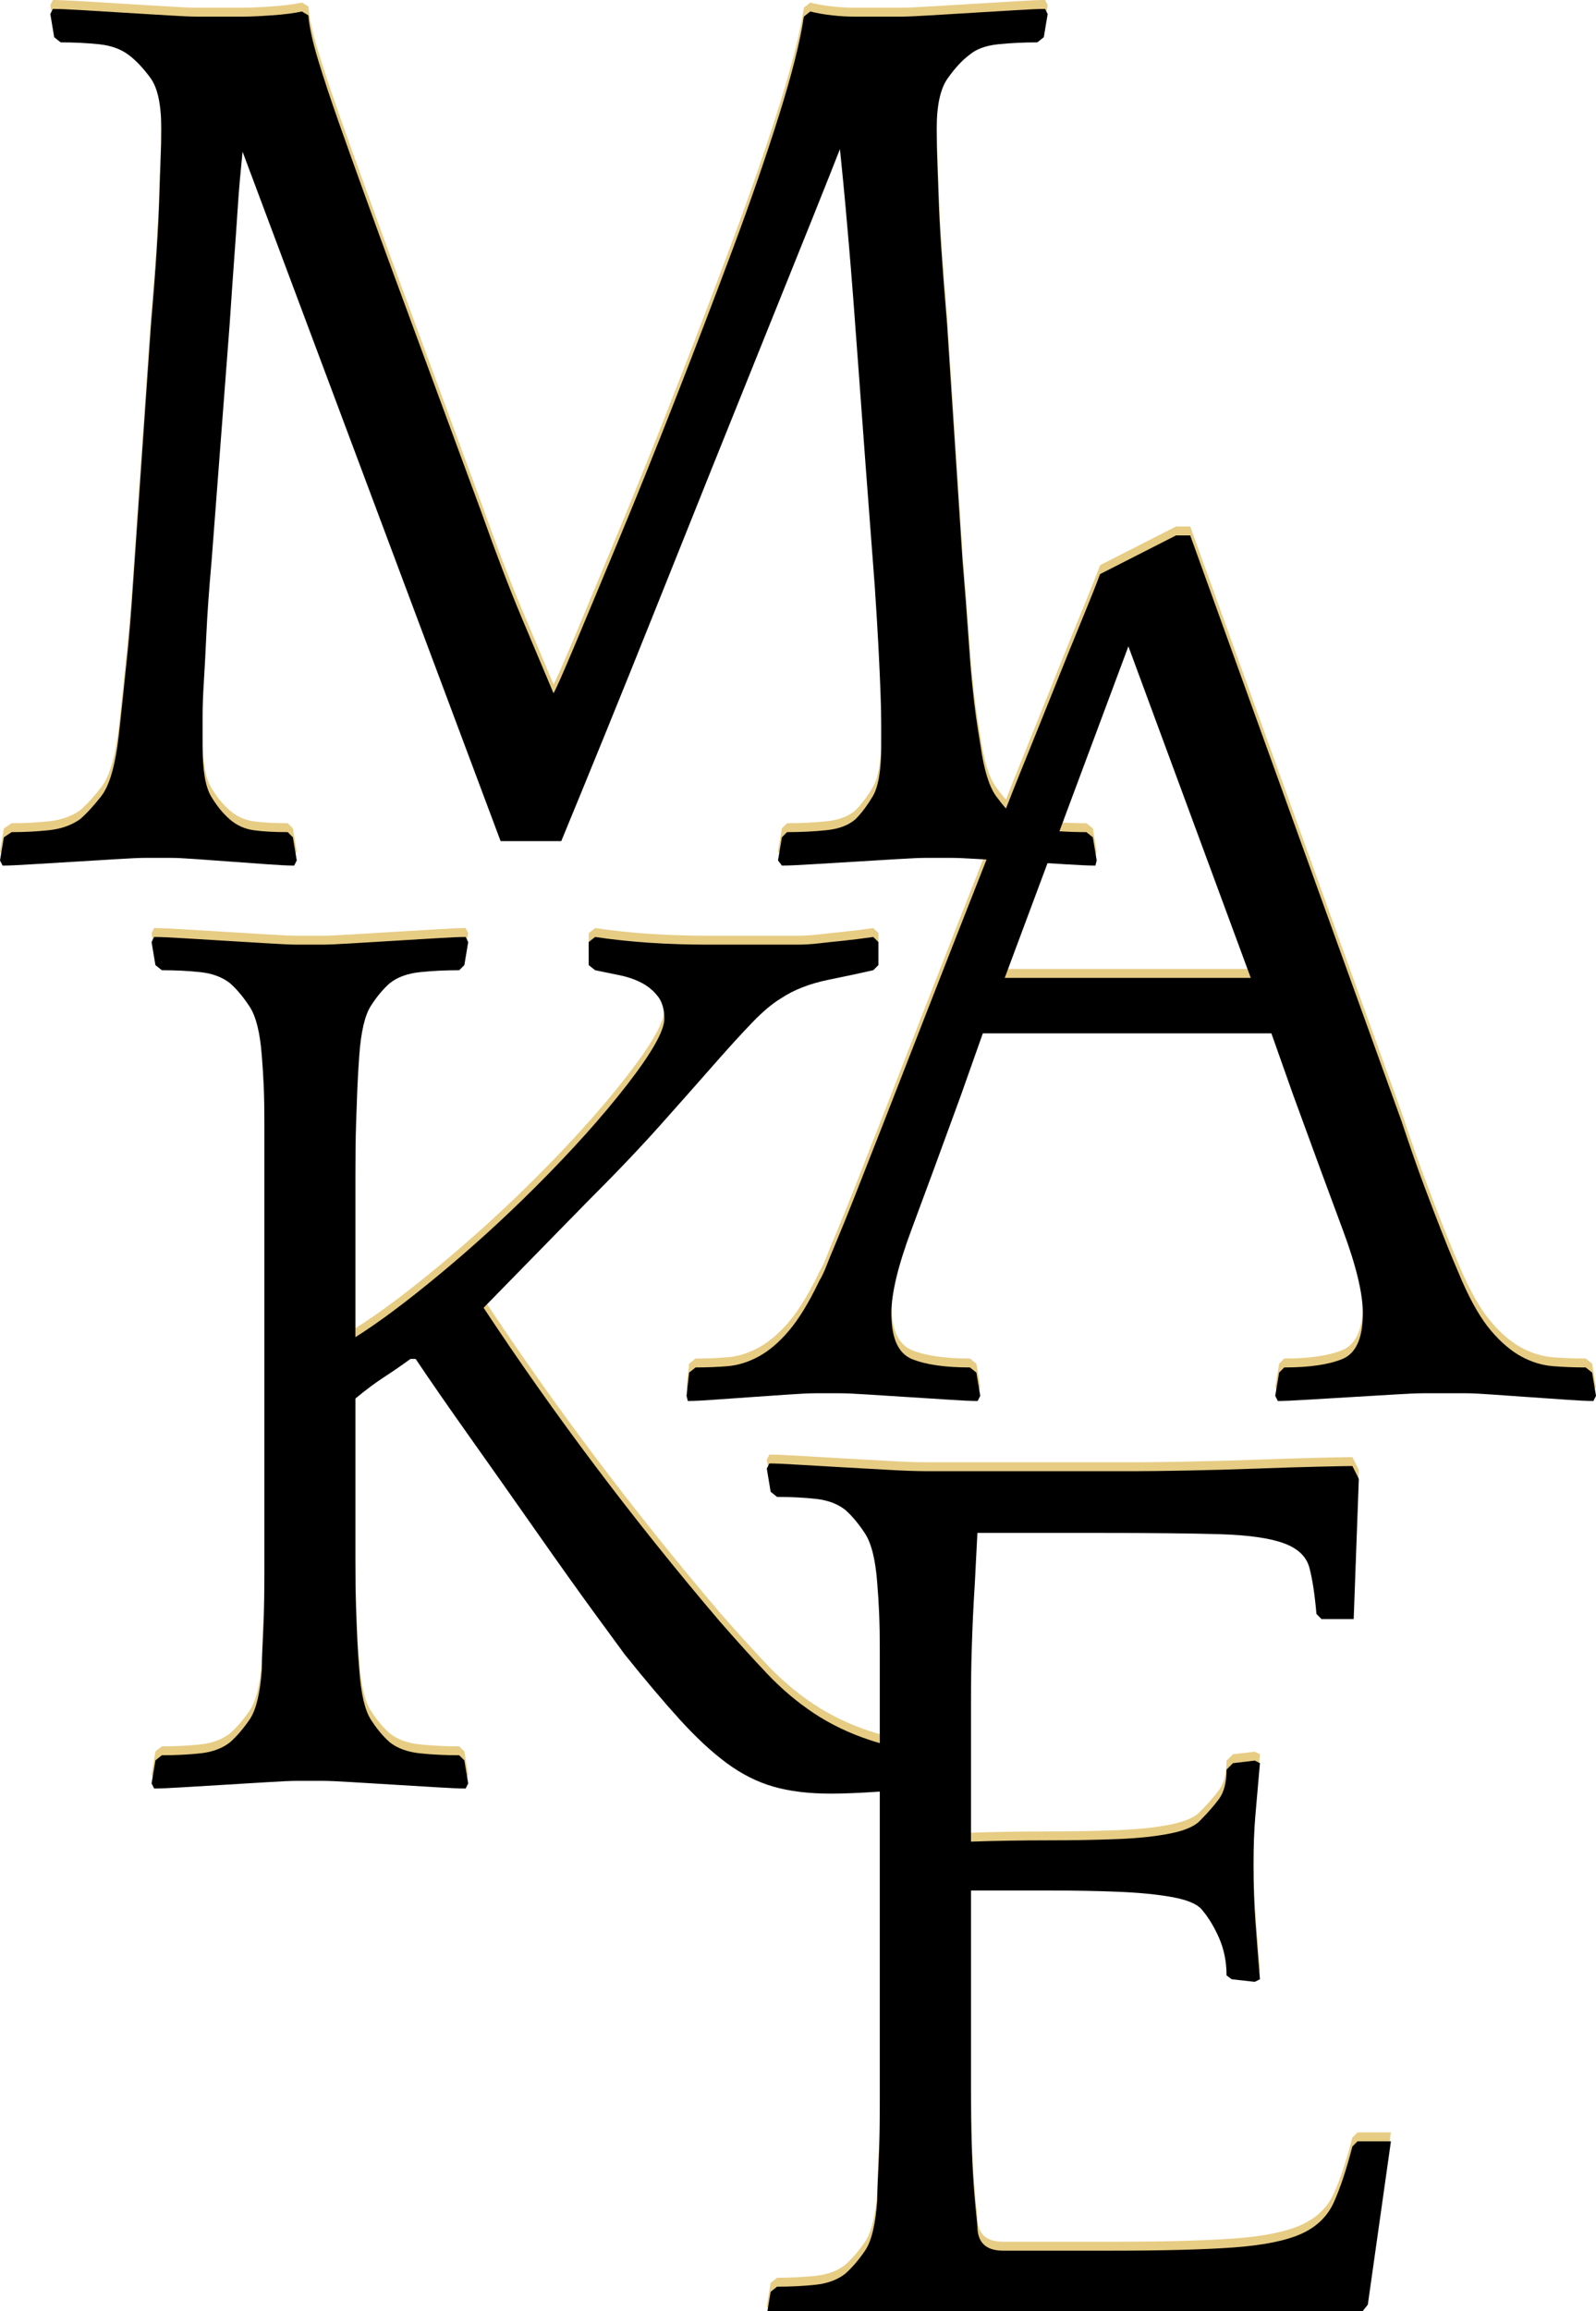 <svg xmlns="http://www.w3.org/2000/svg" xmlns:xlink="http://www.w3.org/1999/xlink" width="179" height="259" viewBox="0 0 179 259">
  <defs>
    <path id="logo--large-a" d="M98.675,199.772 C96.392,199.924 94.566,200 93.198,200 C90.706,200 88.55,199.737 86.728,199.212 C84.907,198.687 83.158,197.803 81.481,196.561 C79.804,195.319 78.054,193.696 76.233,191.69 C74.412,189.684 72.351,187.248 70.051,184.382 C69.764,184 68.661,182.496 66.744,179.869 C64.827,177.242 62.647,174.185 60.203,170.699 C57.759,167.212 55.267,163.678 52.727,160.096 C50.187,156.513 48.15,153.576 46.617,151.284 L46.042,151.284 C44.987,152.048 43.981,152.74 43.022,153.361 C42.064,153.982 41.01,154.77 39.859,155.725 L39.859,173.851 C39.859,176 39.883,177.791 39.931,179.224 C39.979,180.657 40.027,181.875 40.075,182.878 C40.123,183.881 40.195,184.955 40.291,186.101 C40.482,188.776 40.914,190.639 41.585,191.69 C42.256,192.74 42.974,193.6 43.741,194.269 C44.604,194.937 45.73,195.343 47.12,195.487 C48.51,195.63 49.971,195.701 51.505,195.701 L52.08,196.275 L52.511,198.854 L52.224,199.427 C51.553,199.427 50.45,199.379 48.917,199.284 C47.383,199.188 45.802,199.093 44.173,198.997 C42.543,198.901 40.962,198.806 39.428,198.71 C37.895,198.615 36.792,198.567 36.121,198.567 L33.39,198.567 C32.719,198.567 31.617,198.615 30.083,198.71 C28.55,198.806 26.968,198.901 25.339,198.997 C23.709,199.093 22.128,199.188 20.594,199.284 C19.061,199.379 17.958,199.427 17.288,199.427 L17,198.854 L17.431,196.275 L18.15,195.701 C19.684,195.701 21.121,195.63 22.463,195.487 C23.805,195.343 24.907,194.937 25.77,194.269 C26.537,193.6 27.28,192.74 27.998,191.69 C28.717,190.639 29.173,188.776 29.364,186.101 C29.364,185.433 29.388,184.645 29.436,183.737 C29.484,182.83 29.532,181.707 29.58,180.37 C29.628,179.033 29.652,177.409 29.652,175.499 L29.652,124.919 C29.652,123.296 29.628,121.91 29.58,120.764 C29.532,119.618 29.46,118.472 29.364,117.325 C29.173,114.746 28.717,112.907 27.998,111.809 C27.28,110.71 26.537,109.827 25.77,109.158 C24.907,108.49 23.805,108.084 22.463,107.94 C21.121,107.797 19.684,107.725 18.15,107.725 L17.431,107.152 L17,104.573 L17.288,104 C17.958,104 19.061,104.048 20.594,104.143 C22.128,104.239 23.709,104.334 25.339,104.43 C26.968,104.525 28.55,104.621 30.083,104.716 C31.617,104.812 32.719,104.86 33.39,104.86 L36.121,104.86 C36.792,104.86 37.895,104.812 39.428,104.716 C40.962,104.621 42.543,104.525 44.173,104.43 C45.802,104.334 47.383,104.239 48.917,104.143 C50.45,104.048 51.553,104 52.224,104 L52.511,104.573 L52.08,107.152 L51.505,107.725 C49.971,107.725 48.51,107.797 47.12,107.94 C45.73,108.084 44.604,108.49 43.741,109.158 C42.974,109.827 42.256,110.687 41.585,111.737 C40.914,112.788 40.482,114.651 40.291,117.325 C40.195,118.663 40.123,119.904 40.075,121.051 C40.027,122.197 39.979,123.534 39.931,125.063 C39.883,126.591 39.859,128.454 39.859,130.651 L39.859,148.848 C42.447,147.224 45.586,144.884 49.276,141.827 C52.966,138.77 56.537,135.522 59.987,132.084 C64.109,127.976 67.559,124.131 70.339,120.549 C73.118,116.967 74.508,114.507 74.508,113.17 C74.508,112.119 74.268,111.284 73.789,110.663 C73.31,110.042 72.711,109.54 71.992,109.158 C71.273,108.776 70.458,108.49 69.548,108.299 C68.637,108.107 67.703,107.916 66.744,107.725 L66.026,107.152 L66.026,104.573 L66.744,104 C70.578,104.573 74.796,104.86 79.396,104.86 L89.388,104.86 C90.203,104.86 91.018,104.812 91.832,104.716 C92.647,104.621 93.534,104.525 94.492,104.43 C95.45,104.334 96.601,104.191 97.942,104 L98.518,104.573 L98.518,107.152 L97.942,107.725 C96.696,108.012 95.019,108.37 92.911,108.8 C90.802,109.23 89.029,109.922 87.591,110.878 C86.633,111.451 85.554,112.358 84.356,113.6 C83.158,114.842 81.72,116.418 80.043,118.328 C78.366,120.239 76.377,122.484 74.077,125.063 C71.776,127.642 68.997,130.555 65.738,133.803 L54.236,145.552 C62.192,157.588 71.01,169.289 80.69,180.657 C82.607,182.854 84.38,184.812 86.01,186.531 C87.639,188.251 89.388,189.731 91.257,190.973 C93.126,192.215 95.211,193.218 97.511,193.982 C97.886,194.107 98.274,194.226 98.675,194.341 L98.675,184.045 C98.675,182.411 98.651,181.018 98.603,179.865 C98.555,178.712 98.483,177.559 98.387,176.405 C98.195,173.811 97.739,171.961 97.019,170.856 C96.298,169.751 95.554,168.862 94.786,168.189 C93.922,167.517 92.818,167.108 91.473,166.964 C90.129,166.82 88.689,166.748 87.152,166.748 L86.432,166.171 L86,163.577 L86.288,163 C86.96,163 88.064,163.048 89.601,163.144 C91.137,163.24 92.794,163.336 94.57,163.432 C96.346,163.529 98.075,163.625 99.755,163.721 C101.436,163.817 102.804,163.865 103.86,163.865 L127.481,163.865 C128.73,163.865 130.626,163.841 133.171,163.793 C135.715,163.745 138.284,163.673 140.877,163.577 C143.469,163.48 145.798,163.408 147.862,163.36 C149.927,163.312 151.199,163.288 151.679,163.288 L152.399,164.73 L151.823,180.441 L148.222,180.441 L147.646,179.865 C147.454,177.655 147.19,175.925 146.854,174.676 C146.518,173.426 145.558,172.514 143.973,171.937 C142.389,171.36 140.012,171.024 136.844,170.928 C133.675,170.832 129.21,170.784 123.449,170.784 L109.621,170.784 L109.333,176.405 C109.237,177.943 109.165,179.24 109.117,180.297 C109.069,181.354 109.021,182.652 108.973,184.189 C108.925,185.727 108.901,187.577 108.901,189.739 L108.901,205.378 C111.782,205.282 114.663,205.234 117.543,205.234 C120.424,205.234 123.04,205.186 125.393,205.09 C127.746,204.994 129.738,204.778 131.37,204.441 C133.003,204.105 134.107,203.601 134.683,202.928 C135.451,202.159 136.123,201.39 136.7,200.622 C137.276,199.853 137.564,198.748 137.564,197.306 L138.284,196.586 L140.733,196.297 L141.309,196.586 C141.117,198.796 140.949,200.718 140.805,202.351 C140.66,203.985 140.588,205.859 140.588,207.973 C140.588,210.279 140.66,212.417 140.805,214.387 C140.949,216.357 141.117,218.495 141.309,220.802 L140.733,221.09 L138.14,220.802 L137.564,220.369 C137.564,218.832 137.276,217.414 136.7,216.117 C136.123,214.82 135.451,213.739 134.683,212.874 C134.107,212.297 133.003,211.865 131.37,211.577 C129.738,211.288 127.77,211.096 125.465,211 C123.16,210.904 120.568,210.856 117.687,210.856 L108.901,210.856 L108.901,233.27 C108.901,235.432 108.925,237.354 108.973,239.036 C109.021,240.718 109.093,242.255 109.189,243.649 C109.285,245.042 109.429,246.652 109.621,248.477 C109.621,250.303 110.582,251.216 112.502,251.216 L124.745,251.216 C130.506,251.216 135.043,251.096 138.356,250.856 C141.669,250.616 144.189,250.111 145.918,249.342 C147.646,248.574 148.87,247.396 149.591,245.811 C150.311,244.225 151.007,242.135 151.679,239.541 L152.255,238.964 L156,238.964 L153.407,257.27 L152.255,258.712 C151.775,258.712 150.671,258.688 148.942,258.64 C147.214,258.592 145.27,258.52 143.109,258.423 C140.949,258.327 138.788,258.255 136.628,258.207 C134.467,258.159 132.763,258.135 131.514,258.135 L102.42,258.135 C101.748,258.135 100.643,258.183 99.107,258.279 C97.571,258.375 95.986,258.471 94.354,258.568 C92.722,258.664 91.137,258.76 89.601,258.856 C88.064,258.952 86.96,259 86.288,259 L86,258.423 L86.432,255.829 L87.152,255.252 C88.689,255.252 90.129,255.18 91.473,255.036 C92.818,254.892 93.922,254.483 94.786,253.811 C95.554,253.138 96.298,252.273 97.019,251.216 C97.739,250.159 98.195,248.285 98.387,245.595 C98.387,244.922 98.411,244.129 98.459,243.216 C98.507,242.303 98.555,241.174 98.603,239.829 C98.651,238.483 98.675,236.85 98.675,234.928 L98.675,199.772 Z M110.649,95.321 C110.424,95.307 110.2,95.293 109.976,95.279 C108.433,95.183 107.324,95.135 106.648,95.135 L103.899,95.135 C103.224,95.135 102.114,95.183 100.571,95.279 C99.027,95.375 97.435,95.471 95.795,95.568 C94.155,95.664 92.564,95.76 91.02,95.856 C89.476,95.952 88.367,96 87.692,96 L87.258,95.423 L87.692,92.829 L88.271,92.252 C89.814,92.252 91.285,92.18 92.684,92.036 C94.083,91.892 95.168,91.483 95.94,90.811 C96.615,90.138 97.266,89.273 97.894,88.216 C98.521,87.159 98.834,85.285 98.834,82.595 L98.834,80.216 C98.834,79.303 98.81,78.174 98.762,76.829 C98.714,75.483 98.641,73.85 98.545,71.928 C98.448,70.006 98.304,67.604 98.111,64.721 C97.339,54.631 96.736,46.583 96.302,40.577 C95.868,34.571 95.506,29.886 95.216,26.523 C94.927,23.159 94.71,20.757 94.565,19.315 L94.204,15.712 C93.528,17.441 92.467,20.108 91.02,23.712 C89.573,27.315 87.909,31.447 86.028,36.108 C84.146,40.769 82.145,45.742 80.022,51.027 C77.9,56.312 75.802,61.55 73.728,66.739 C71.654,71.928 69.676,76.829 67.795,81.441 C65.914,86.054 64.298,89.994 62.947,93.261 L56.146,93.261 L27.205,16 C27.108,16.961 27.012,17.97 26.915,19.027 C26.819,20.084 26.722,21.357 26.626,22.847 C26.529,24.336 26.409,26.066 26.264,28.036 C26.119,30.006 25.951,32.432 25.758,35.315 L23.732,61.838 C23.442,65.105 23.249,67.796 23.153,69.91 C23.056,72.024 22.96,73.85 22.864,75.387 C22.767,76.925 22.719,78.222 22.719,79.279 L22.719,82.595 C22.719,85.285 23.032,87.159 23.659,88.216 C24.286,89.273 24.986,90.138 25.758,90.811 C26.529,91.483 27.422,91.892 28.435,92.036 C29.448,92.18 30.726,92.252 32.269,92.252 L32.848,92.829 L33.282,95.423 L32.993,96 C32.318,96 31.329,95.952 30.026,95.856 C28.724,95.76 27.398,95.664 26.047,95.568 C24.696,95.471 23.37,95.375 22.068,95.279 C20.765,95.183 19.776,95.135 19.101,95.135 L16.352,95.135 C15.676,95.135 14.591,95.183 13.096,95.279 C11.601,95.375 10.009,95.471 8.321,95.568 C6.632,95.664 5.041,95.76 3.545,95.856 C2.05,95.952 0.965,96 0.289,96 L5.68434189e-14,95.423 L0.434,92.829 L1.302,92.252 C2.749,92.252 4.148,92.18 5.499,92.036 C6.849,91.892 8.007,91.483 8.972,90.811 C9.744,90.138 10.539,89.273 11.359,88.216 C12.179,87.159 12.782,85.285 13.168,82.595 C13.265,81.922 13.361,81.129 13.458,80.216 C13.554,79.303 13.675,78.174 13.819,76.829 C13.964,75.483 14.133,73.85 14.326,71.928 C14.519,70.006 14.712,67.604 14.905,64.721 L16.931,35.459 C17.22,32.096 17.437,29.261 17.582,26.955 C17.726,24.649 17.823,22.679 17.871,21.045 C17.919,19.411 17.968,18.018 18.016,16.865 C18.064,15.712 18.088,14.559 18.088,13.405 C18.088,10.715 17.678,8.817 16.858,7.712 C16.038,6.607 15.242,5.766 14.471,5.189 C13.602,4.517 12.493,4.108 11.142,3.964 C9.792,3.82 8.345,3.748 6.801,3.748 L6.078,3.171 L5.644,0.577 L5.933,0 C6.608,0 7.718,0.048 9.261,0.144 C10.805,0.24 12.396,0.336 14.036,0.432 C15.676,0.529 17.268,0.625 18.812,0.721 C20.355,0.817 21.465,0.865 22.14,0.865 L27.205,0.865 C27.976,0.865 29.062,0.817 30.461,0.721 C31.859,0.625 32.993,0.48 33.861,0.288 L34.585,0.721 C34.681,1.97 35.043,3.628 35.67,5.694 C36.297,7.76 37.069,10.09 37.985,12.685 C38.902,15.279 39.891,18.042 40.952,20.973 C42.013,23.904 43.074,26.811 44.135,29.694 L53.975,56.36 C55.615,60.973 57.111,64.889 58.461,68.108 C59.812,71.327 61.018,74.186 62.079,76.685 C62.368,76.204 63.188,74.354 64.539,71.135 C65.889,67.916 67.554,63.928 69.531,59.171 C71.509,54.414 73.607,49.201 75.826,43.532 C78.045,37.862 80.167,32.312 82.193,26.883 C84.219,21.453 85.955,16.432 87.402,11.82 C88.849,7.207 89.766,3.556 90.152,0.865 L90.875,0.288 C91.647,0.48 92.467,0.625 93.335,0.721 C94.204,0.817 95.024,0.865 95.795,0.865 L101.005,0.865 C101.68,0.865 102.789,0.817 104.333,0.721 C105.876,0.625 107.468,0.529 109.108,0.432 C110.748,0.336 112.34,0.24 113.884,0.144 C115.427,0.048 116.536,0 117.212,0 L117.501,0.577 L117.067,3.171 L116.344,3.748 C114.8,3.748 113.329,3.82 111.93,3.964 C110.531,4.108 109.446,4.517 108.674,5.189 C107.902,5.766 107.106,6.631 106.286,7.784 C105.466,8.937 105.056,10.811 105.056,13.405 C105.056,14.751 105.081,16 105.129,17.153 C105.177,18.306 105.225,19.652 105.274,21.189 C105.322,22.727 105.418,24.601 105.563,26.811 C105.708,29.021 105.925,31.856 106.214,35.315 L107.951,61.838 C108.24,65.297 108.457,68.108 108.602,70.27 C108.746,72.432 108.891,74.234 109.036,75.676 C109.181,77.117 109.325,78.342 109.47,79.351 C109.615,80.36 109.784,81.441 109.976,82.595 C110.362,85.285 110.941,87.159 111.713,88.216 C112.084,88.724 112.454,89.187 112.825,89.606 C113.395,88.146 113.975,86.689 114.564,85.238 C115.912,81.913 117.164,78.805 118.32,75.914 C119.476,73.022 120.511,70.468 121.426,68.252 C122.341,66.035 122.991,64.397 123.377,63.337 L131.901,59 L133.49,59 L157.184,124.63 C158.147,127.522 158.99,129.931 159.712,131.858 C160.435,133.786 161.061,135.424 161.591,136.773 C162.12,138.123 162.578,139.255 162.963,140.171 C163.348,141.086 163.686,141.881 163.975,142.556 C165.034,144.965 166.118,146.82 167.225,148.121 C168.333,149.423 169.465,150.386 170.62,151.013 C171.776,151.639 172.956,152 174.16,152.097 C175.364,152.193 176.592,152.241 177.844,152.241 L178.567,152.82 L179,155.422 L178.711,156 C178.037,156 177.026,155.952 175.677,155.855 C174.329,155.759 172.932,155.663 171.487,155.566 C170.042,155.47 168.67,155.374 167.37,155.277 C166.069,155.181 165.082,155.133 164.408,155.133 L159.64,155.133 C158.966,155.133 157.858,155.181 156.317,155.277 C154.776,155.374 153.163,155.47 151.477,155.566 C149.792,155.663 148.178,155.759 146.637,155.855 C145.096,155.952 143.989,156 143.314,156 L143.025,155.422 L143.459,152.82 L144.037,152.241 C146.83,152.241 148.997,151.928 150.538,151.302 C152.079,150.675 152.85,148.965 152.85,146.17 C152.85,143.953 152.103,140.845 150.61,136.846 C149.118,132.846 147.263,127.811 145.048,121.739 L142.592,114.8 L110.229,114.8 L107.773,121.739 C105.558,127.811 103.704,132.846 102.211,136.846 C100.718,140.845 99.972,143.953 99.972,146.17 C99.972,148.965 100.742,150.675 102.283,151.302 C103.824,151.928 105.991,152.241 108.785,152.241 L109.507,152.82 L109.941,155.422 L109.652,156 C108.977,156 107.918,155.952 106.473,155.855 C105.028,155.759 103.511,155.663 101.922,155.566 C100.333,155.47 98.816,155.374 97.371,155.277 C95.926,155.181 94.867,155.133 94.193,155.133 L91.448,155.133 C90.773,155.133 89.762,155.181 88.414,155.277 C87.065,155.374 85.669,155.47 84.224,155.566 C82.779,155.663 81.407,155.759 80.106,155.855 C78.806,155.952 77.819,156 77.144,156 L77,155.422 L77.289,152.82 L78.011,152.241 C79.263,152.241 80.467,152.193 81.623,152.097 C82.779,152 83.935,151.639 85.091,151.013 C86.246,150.386 87.378,149.423 88.486,148.121 C89.593,146.82 90.725,144.965 91.881,142.556 C92.17,142.074 92.435,141.52 92.676,140.893 C92.916,140.267 93.302,139.327 93.831,138.075 C94.361,136.822 95.035,135.159 95.854,133.087 C96.673,131.015 97.732,128.317 99.033,124.992 C100.333,121.667 101.922,117.595 103.8,112.776 C105.675,107.966 107.958,102.148 110.649,95.321 Z M117.484,95.73 L112.686,108.584 L140.28,108.584 L126.555,71.432 L118.819,92.154 C119.794,92.219 120.802,92.252 121.842,92.252 L122.566,92.829 L123,95.423 L122.855,96 C122.18,96 121.071,95.952 119.527,95.856 C118.855,95.814 118.174,95.772 117.484,95.73 Z"/>
    <filter id="logo--large-b" width="102.2%" height="101.5%" x="-1.1%" y="-.8%" filterUnits="objectBoundingBox">
      <feGaussianBlur in="SourceAlpha" result="shadowBlurInner1" stdDeviation="1.5"/>
      <feOffset dy="1" in="shadowBlurInner1" result="shadowOffsetInner1"/>
      <feComposite in="shadowOffsetInner1" in2="SourceAlpha" k2="-1" k3="1" operator="arithmetic" result="shadowInnerInner1"/>
      <feColorMatrix in="shadowInnerInner1" values="0 0 0 0 0   0 0 0 0 0   0 0 0 0 0  0 0 0 0.5 0"/>
    </filter>
  </defs>
  <g fill="none" fill-rule="evenodd">
    <use fill="#E7CC84" xlink:href="#logo--large-a"/>
    <use fill="#000" filter="url(#logo--large-b)" xlink:href="#logo--large-a"/>
  </g>
</svg>
